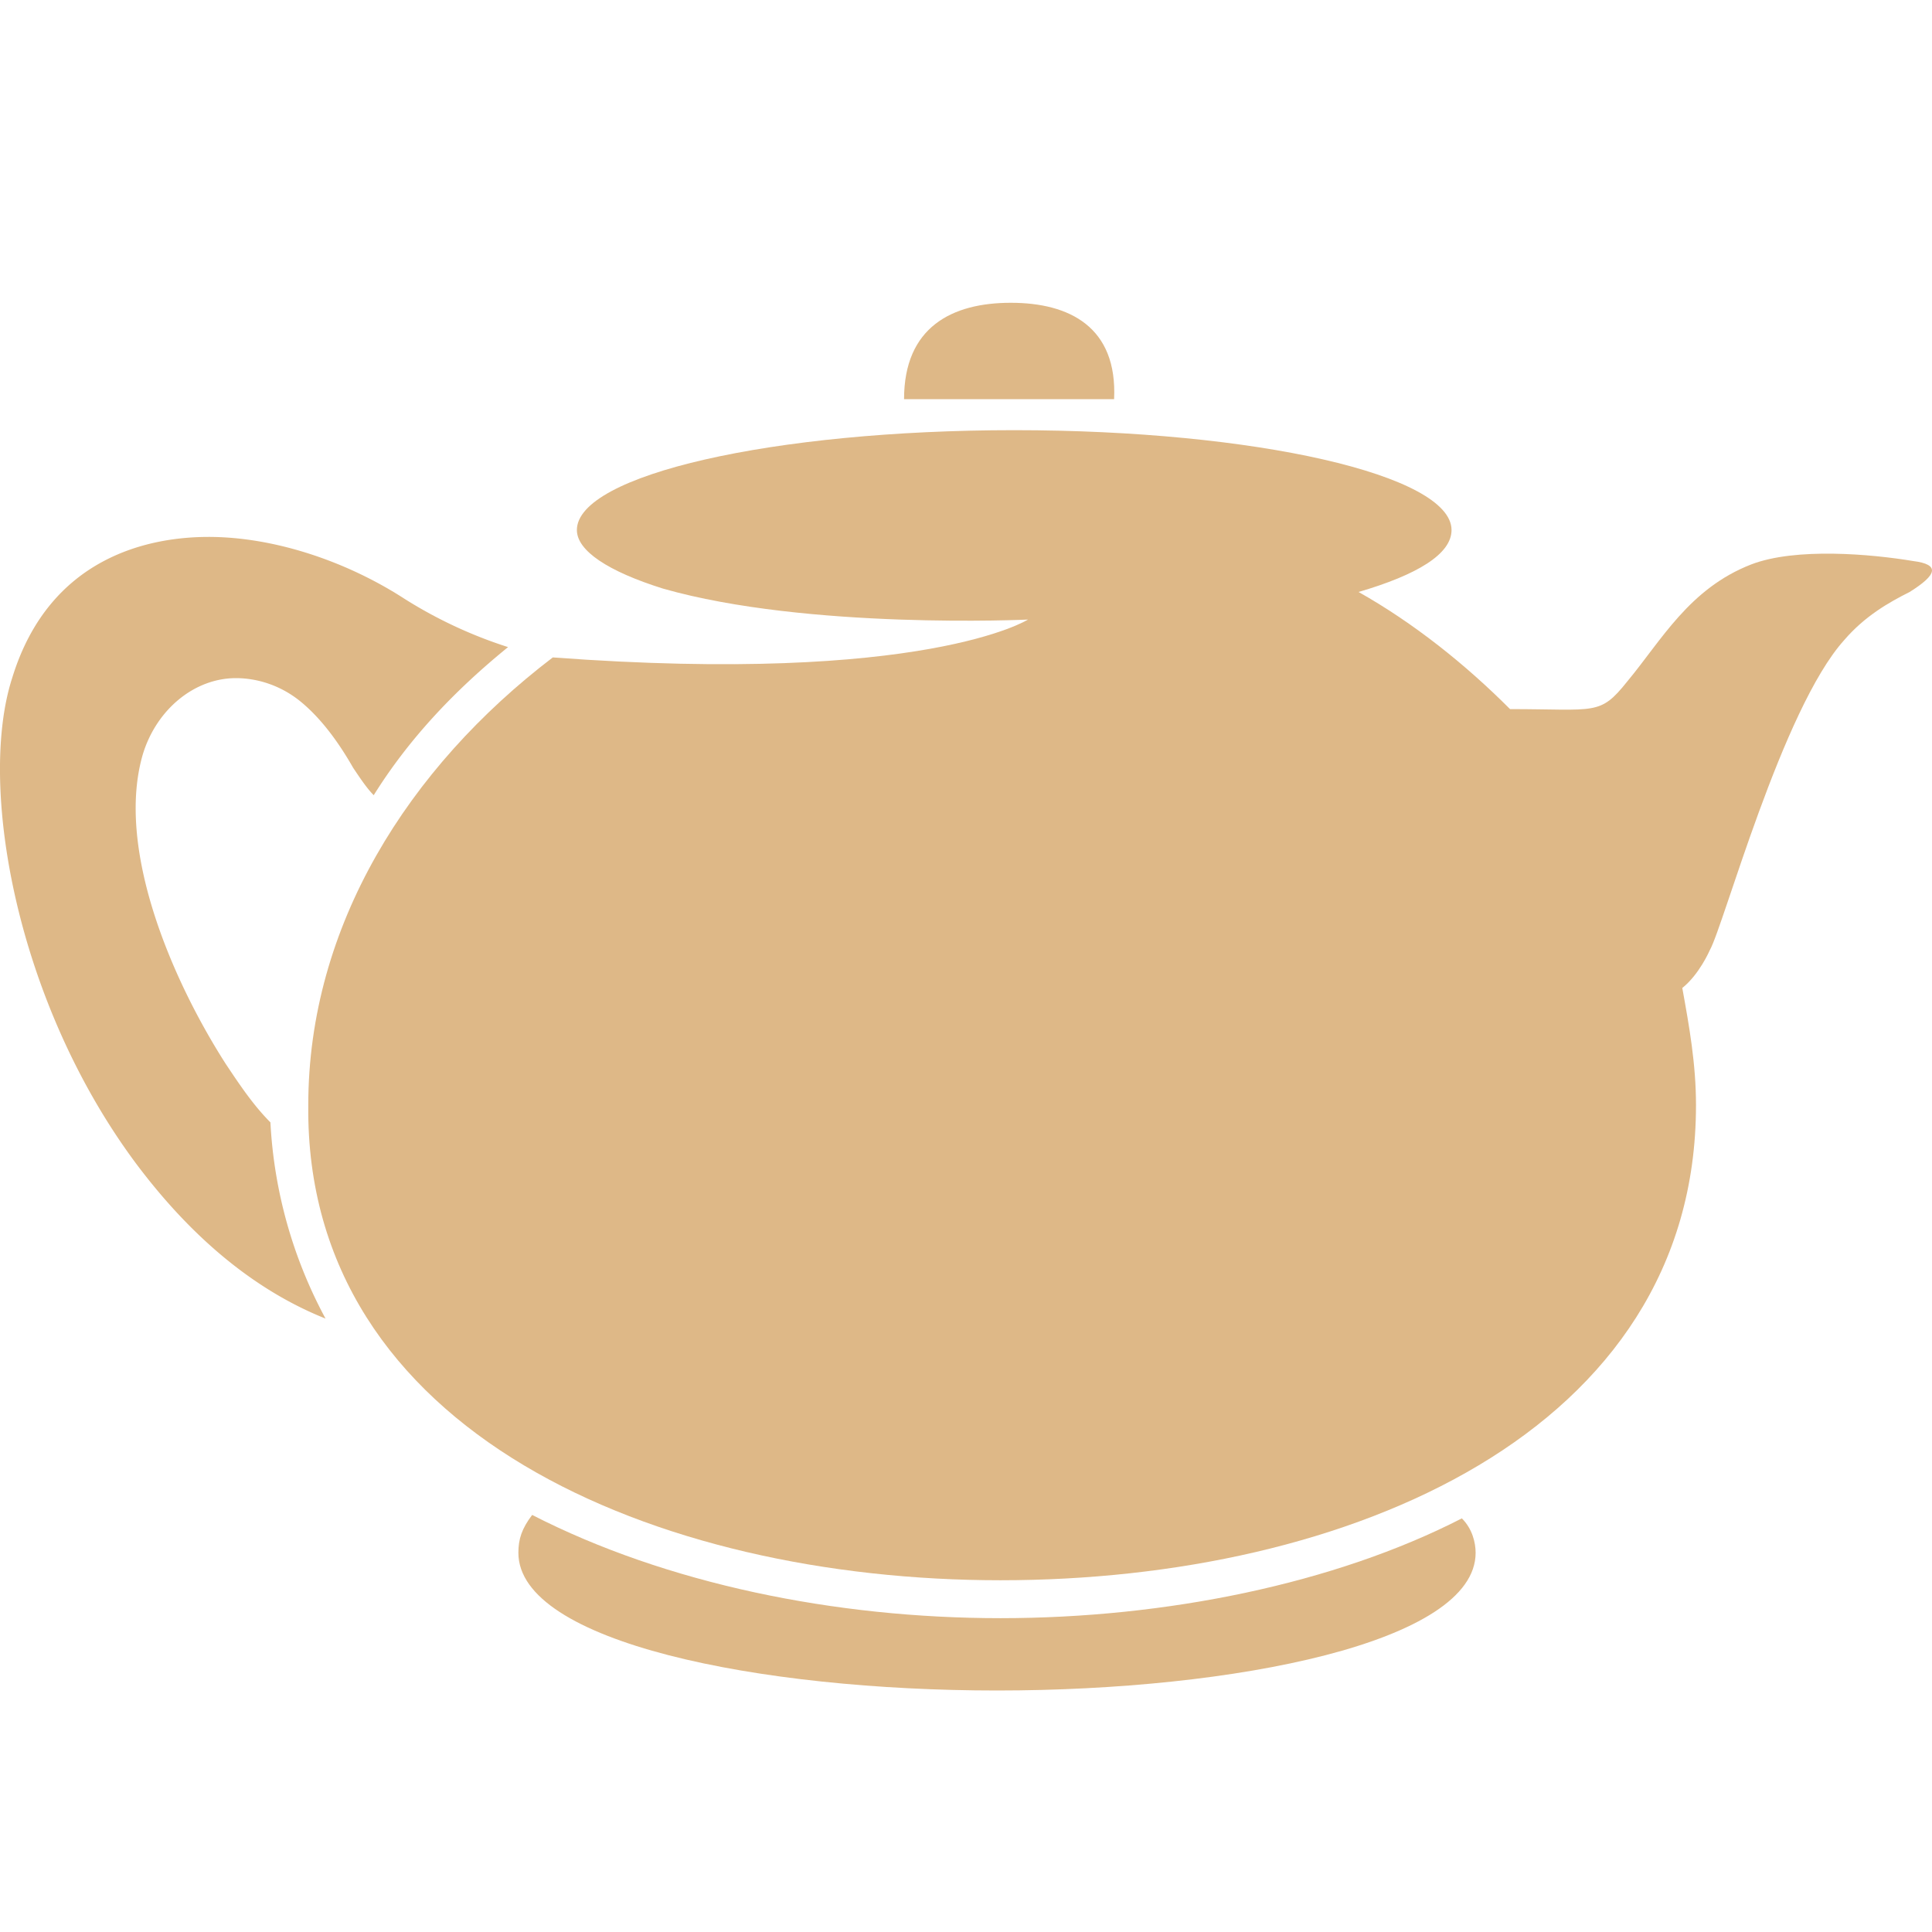 <svg xmlns="http://www.w3.org/2000/svg" id="Capa_1" width="32" height="32"><path id="path2" d="M3.738 17.62c-.913-1.426-1.825-3.594-1.37-5.134.229-.741.856-1.254 1.54-1.254.343 0 .742.114 1.084.399.343.285.628.684.856 1.084.114.17.228.342.342.456.57-.913 1.312-1.711 2.225-2.453a7.48 7.48 0 0 1-1.712-.798c-.97-.628-2.167-1.027-3.25-1.027-.913 0-2.624.285-3.252 2.339-.57 1.768.057 5.36 2.054 8.042.684.912 1.71 1.996 3.137 2.566a7.677 7.677 0 0 1-.913-3.25c-.285-.286-.513-.628-.741-.97z" fill="#deb887" stroke-width=".57"/><path id="path4" d="M16.57 26.802c-2.737 0-5.532-.57-7.756-1.71-.171.227-.228.398-.228.627 0 1.483 3.992 2.281 7.928 2.281 3.935 0 7.927-.798 7.927-2.281 0-.172-.057-.4-.228-.57-2.11 1.083-4.905 1.653-7.642 1.653z" fill="#deb887" stroke-width=".57"/><path id="path6" d="M16.742 5.015c-.97 0-1.768.399-1.768 1.597h3.479c.057-1.198-.742-1.597-1.711-1.597z" fill="#deb887" stroke-width=".57"/><path id="path8" d="M31.685 9.292c-.684-.114-1.94-.228-2.68.057-1.027.4-1.484 1.255-2.054 1.94-.456.57-.513.456-1.94.456-.74-.742-1.596-1.426-2.509-1.94.97-.284 1.54-.627 1.54-1.026 0-.912-3.25-1.654-7.243-1.654-3.993 0-7.244.742-7.244 1.654 0 .342.514.684 1.426.97 2.396.684 6.046.513 6.046.513s-1.711 1.084-7.871.627c-2.395 1.826-4.05 4.45-4.05 7.415-.057 5.418 5.761 7.87 11.465 7.87 5.76 0 11.52-2.452 11.52-7.87 0-.684-.113-1.312-.227-1.94.285-.227.456-.627.456-.627.228-.399 1.198-3.992 2.224-5.133.342-.399.742-.627 1.084-.798.456-.285.513-.457.057-.514z" fill="#deb887" stroke-width=".57"/></svg>